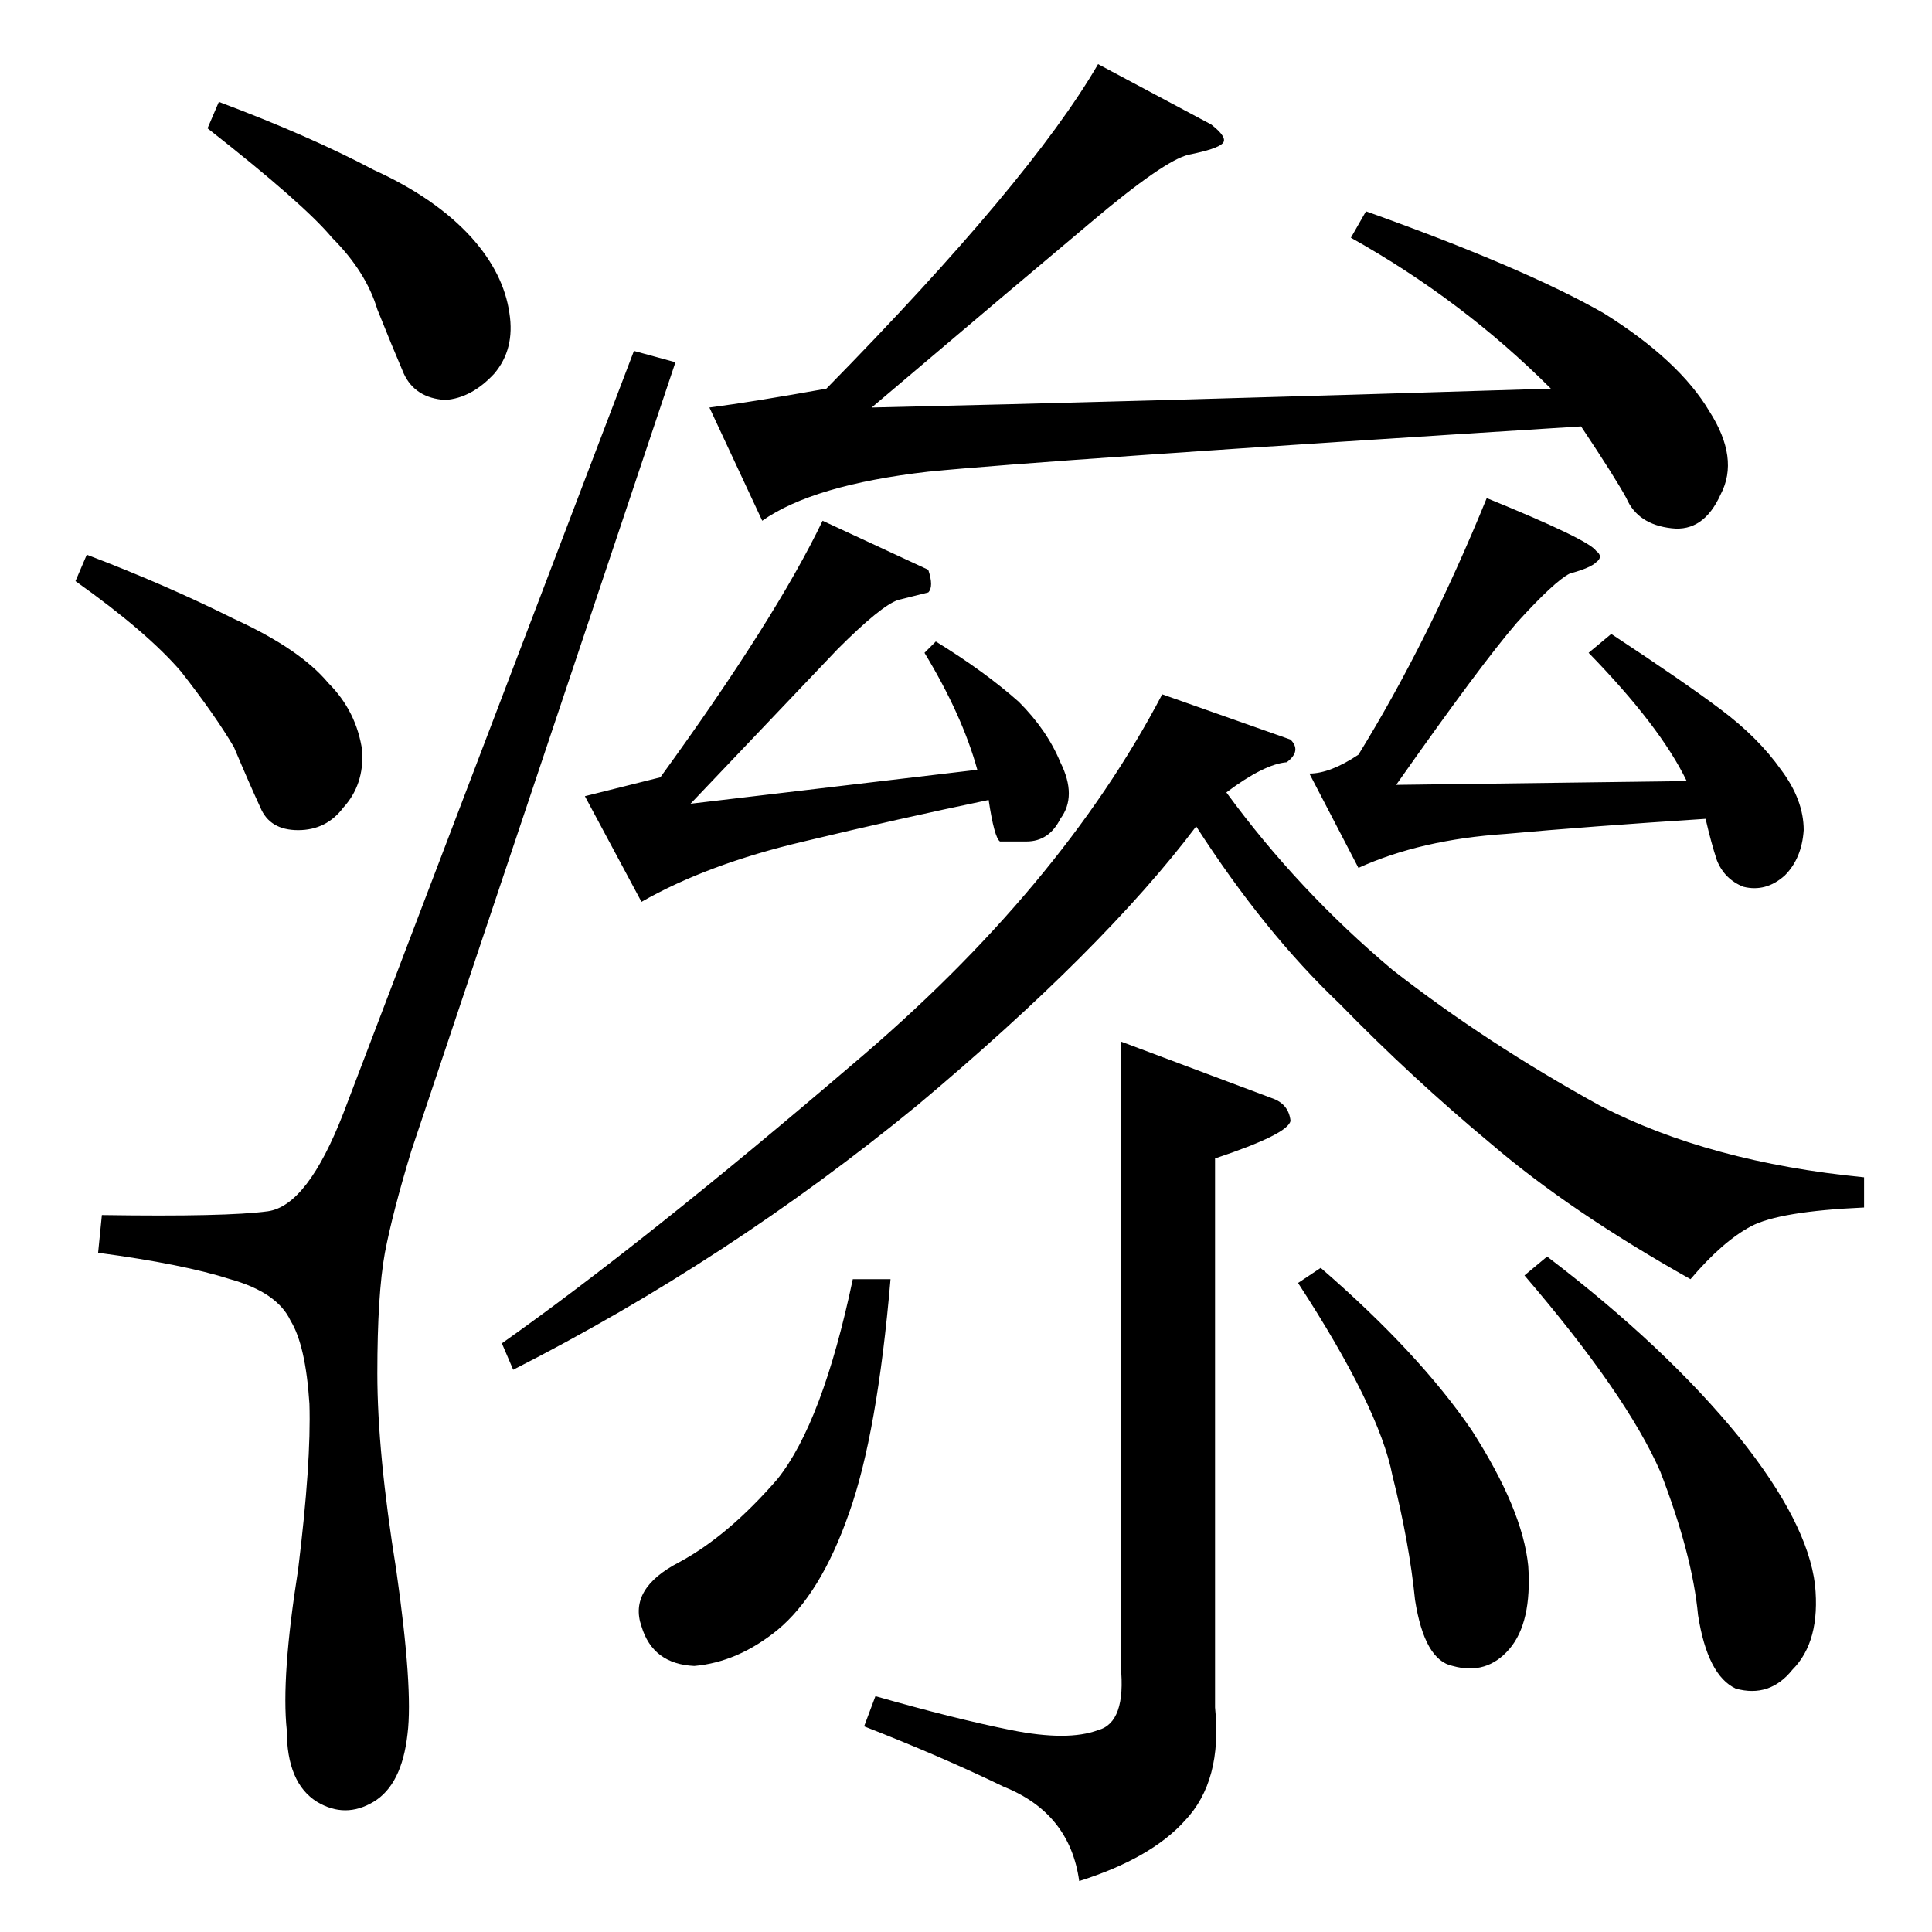 <?xml version="1.0" standalone="no"?>
<!DOCTYPE svg PUBLIC "-//W3C//DTD SVG 1.1//EN" "http://www.w3.org/Graphics/SVG/1.1/DTD/svg11.dtd" >
<svg xmlns="http://www.w3.org/2000/svg" xmlns:xlink="http://www.w3.org/1999/xlink" version="1.1" viewBox="0 -205 1024 1024">
  <g transform="matrix(1 0 0 -1 0 819)">
   <path fill="currentColor"
d="M594 472l80 -30q9 -3 10 -12q-1 -7 -40 -20v-291q4 -39 -16 -60q-18 -20 -56 -32q-5 36 -40 50q-33 16 -74 32l6 16q42 -12 72 -18t46 0q15 4 12 34v331v0v0zM452 346h20q-7 -82 -22 -124q-15 -43 -38 -62q-21 -17 -44 -19q-22 1 -28 21q-7 20 20 34q26 14 52 44
q24 30 40 106v0v0zM688 344l12 8q52 -45 80 -86q27 -42 30 -72q2 -30 -10 -44t-30 -9q-15 3 -20 35q-3 30 -12 66q-7 36 -50 102v0v0zM808 348l12 10q63 -48 102 -96q36 -45 40 -78q3 -30 -12 -45q-12 -15 -30 -10q-15 7 -20 39q-3 32 -20 76q-18 41 -72 104v0v0zM684 632
q6 -6 -2 -12q-12 -1 -32 -16q38 -52 88 -94q50 -39 110 -72q58 -30 140 -38v-16q-45 -2 -60 -10t-32 -28q-64 36 -106 72q-42 35 -80 74q-40 38 -76 94q-49 -65 -148 -148q-100 -82 -214 -140l-6 14q75 53 186 148q110 93 164 196l68 -24v0v0zM376 808q23 3 62 10
q108 110 144 172l60 -32q9 -7 6 -10t-18 -6q-13 -3 -52 -36q-37 -31 -116 -98q135 3 360 10q-47 47 -106 80l8 14q84 -30 126 -54q40 -25 56 -52q16 -25 6 -44q-9 -20 -26 -18q-18 2 -24 16q-6 11 -24 38q-286 -18 -346 -24q-61 -7 -88 -26l-28 60v0v0zM492 722q3 -9 0 -12
l-16 -4q-9 -3 -32 -26q-21 -22 -78 -82l152 18q-8 29 -28 62l6 6q26 -16 44 -32q15 -15 22 -32q9 -18 0 -30q-6 -12 -18 -12h-14q-3 2 -6 22q-48 -10 -98 -22q-51 -12 -86 -32l-30 56l40 10q61 84 86 136l56 -26v0v0zM788 760q54 -22 58 -28q4 -3 0 -6q-3 -3 -14 -6
q-8 -4 -28 -26q-19 -22 -64 -86l154 2q-14 29 -52 68l12 10q38 -25 58 -40t32 -32q12 -16 12 -32q-1 -15 -10 -24q-10 -9 -22 -6q-10 4 -14 14q-3 9 -6 22q-62 -4 -106 -8q-45 -3 -78 -18l-26 50q11 0 26 10q37 60 68 136v0v0zM182 434q-19 -49 -40 -52q-22 -3 -88 -2
l-2 -20q45 -6 70 -14q25 -7 32 -22q8 -13 10 -44q1 -31 -6 -88q-9 -57 -6 -85q0 -28 16 -38q15 -9 30 0t18 36q3 24 -6 87q-10 62 -10 104t4 64q4 21 14 54l140 418l-22 6l-154 -404v0v0zM110 956l6 14q48 -18 82 -36q33 -15 52 -36q17 -19 20 -40q3 -19 -8 -32
q-12 -13 -26 -14q-16 1 -22 14q-6 14 -14 34q-6 20 -24 38q-15 18 -66 58v0v0zM40 716l6 14q42 -16 78 -34q35 -16 50 -34q15 -15 18 -36q1 -18 -10 -30q-9 -12 -24 -12t-20 12q-6 13 -14 32q-10 17 -28 40q-18 21 -56 48v0v0z" />
  </g>

</svg>
